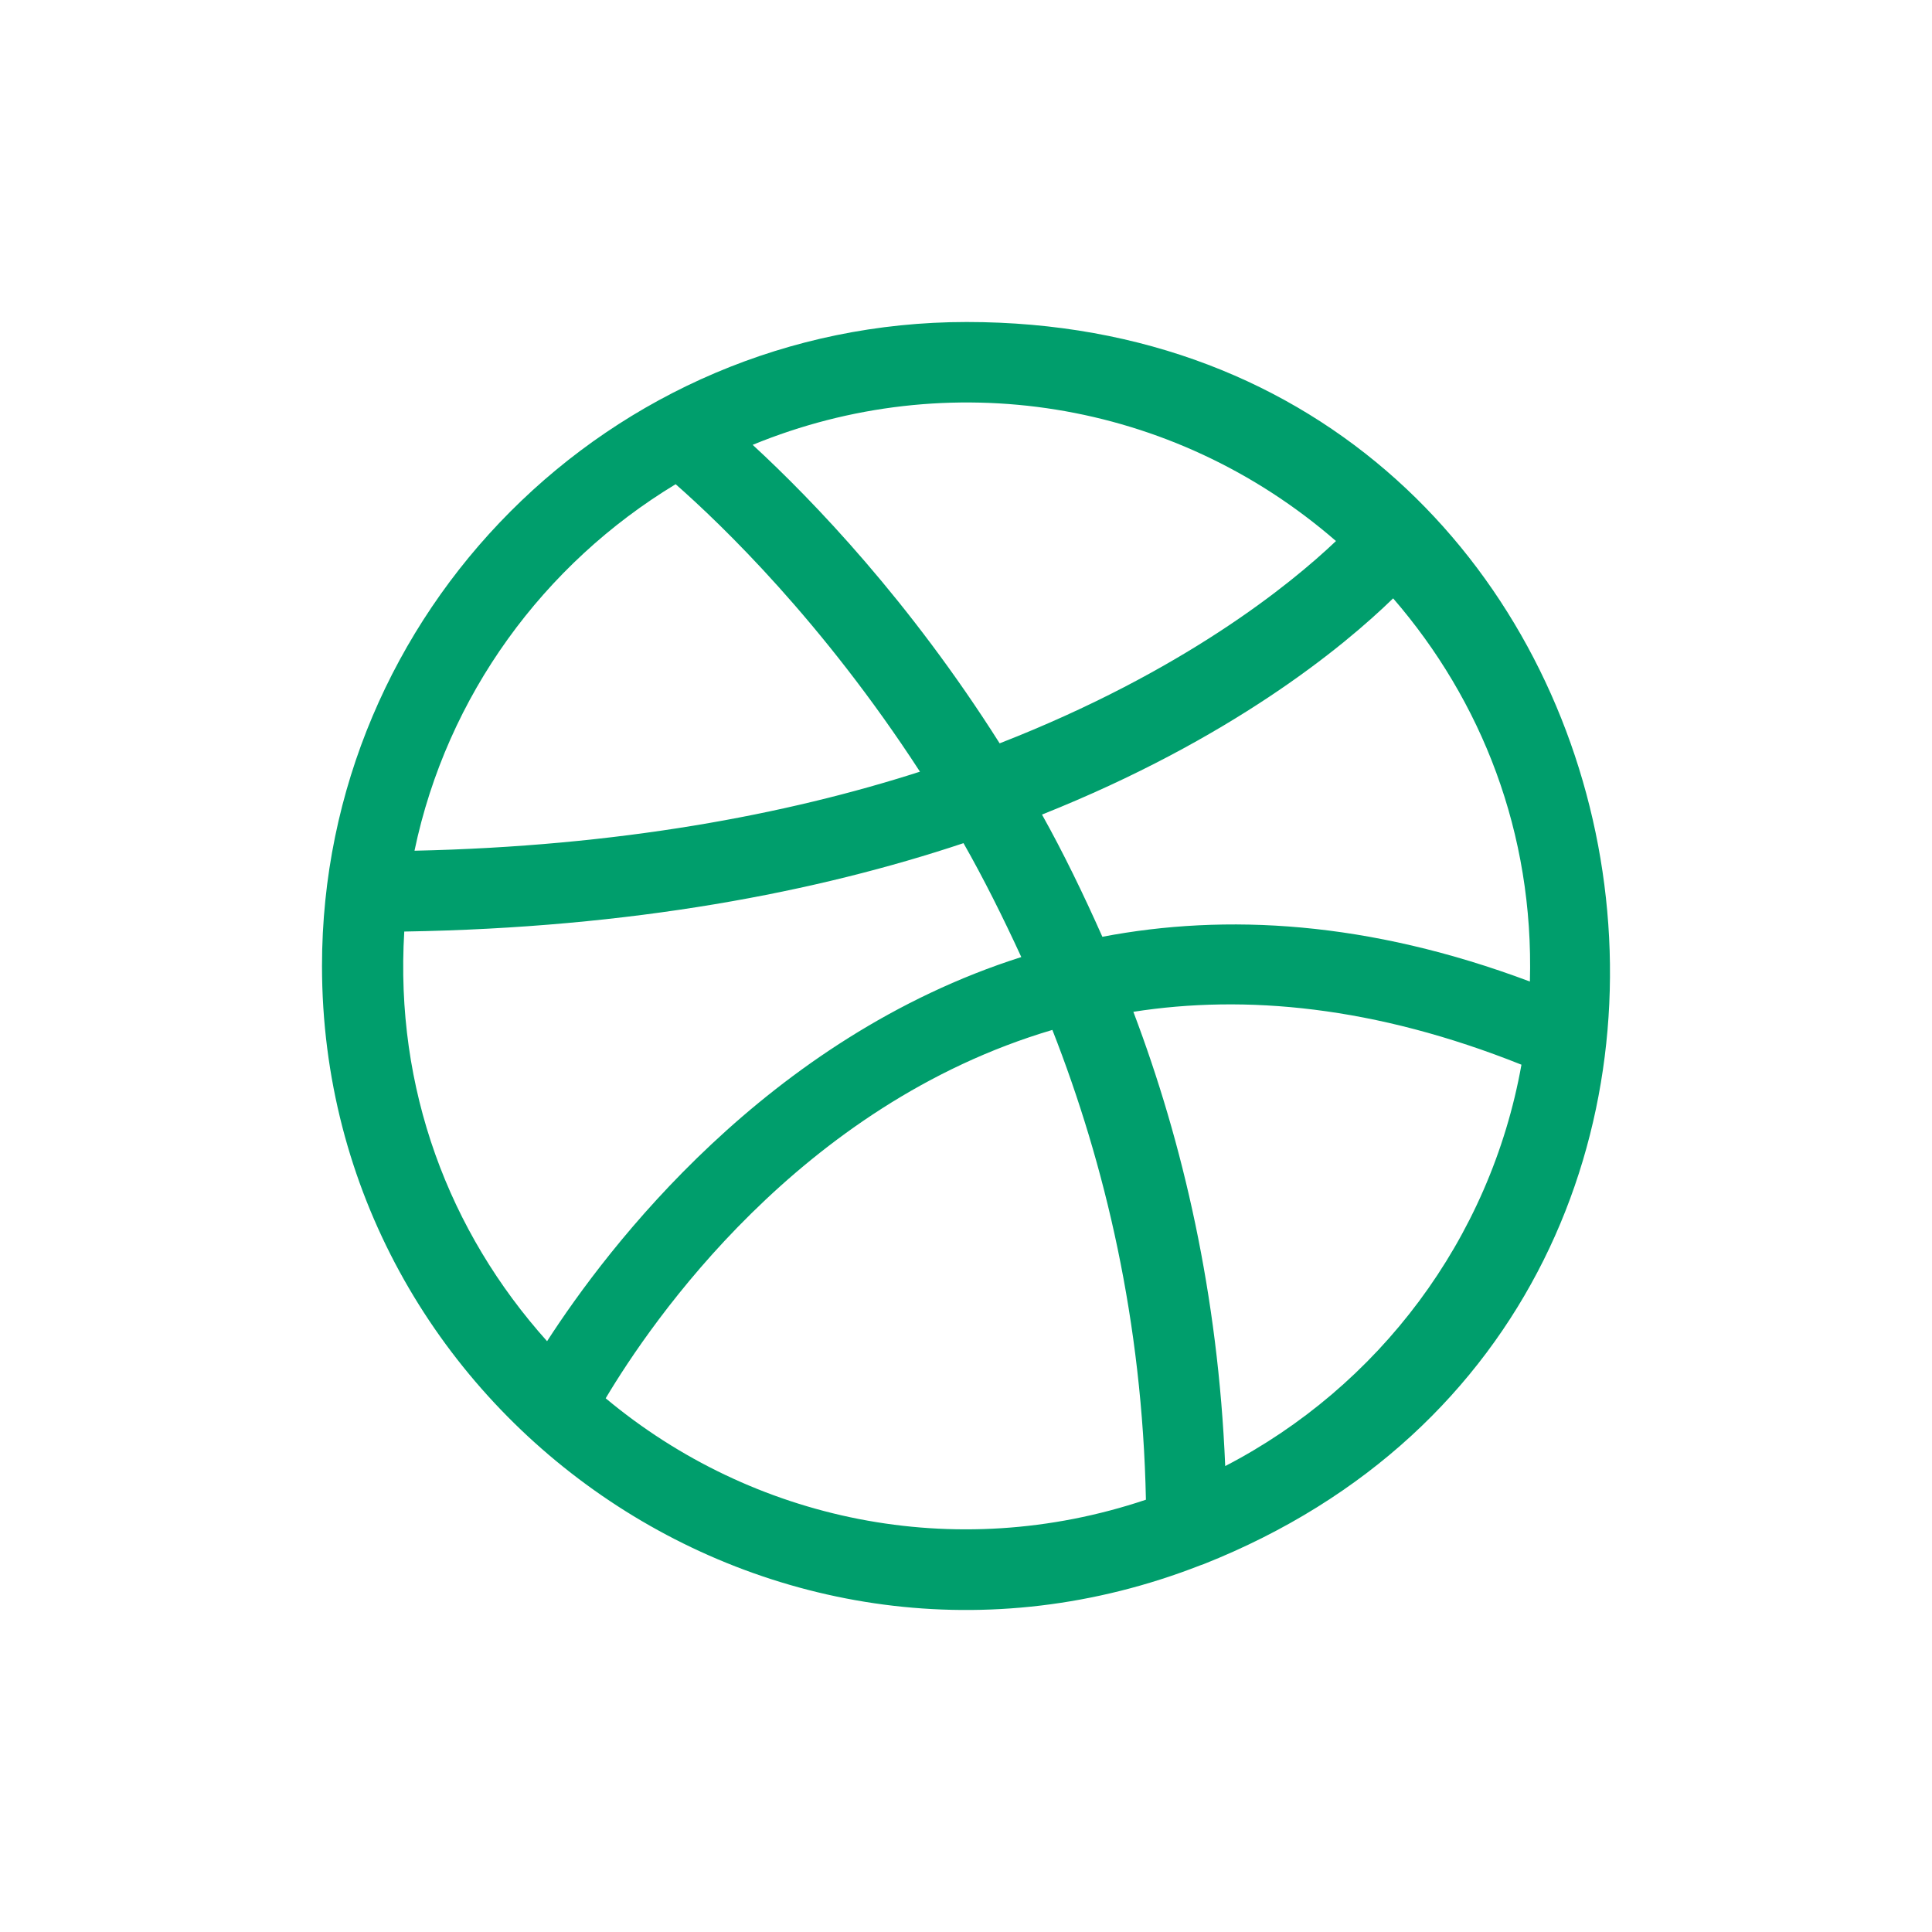 <svg width="24" height="24" viewBox="0 0 24 24" fill="none" xmlns="http://www.w3.org/2000/svg">
<path d="M14.913 19.444C14.927 19.44 14.939 19.435 14.953 19.43C23.104 16.195 20.849 4 12.008 4C7.571 4 4 7.613 4 11.999C4 17.549 9.628 21.51 14.913 19.444ZM7.524 17.37C8.093 16.416 9.932 13.723 13.073 12.794C13.729 14.466 14.19 16.417 14.235 18.63C11.856 19.429 9.346 18.891 7.524 17.37V17.37ZM15.22 18.212C15.132 16.087 14.698 14.202 14.079 12.569C15.468 12.352 17.076 12.497 18.9 13.226C18.512 15.4 17.121 17.227 15.22 18.212V18.212ZM19.005 12.193C16.996 11.439 15.226 11.345 13.694 11.637C13.457 11.104 13.208 10.591 12.944 10.119C15.295 9.181 16.684 8.038 17.306 7.433C18.404 8.702 19.056 10.345 19.005 12.193V12.193ZM16.596 6.721C16.03 7.259 14.697 8.345 12.418 9.234C11.301 7.469 10.107 6.224 9.35 5.526C11.771 4.531 14.563 4.956 16.596 6.721V6.721ZM8.393 6.015C8.964 6.517 10.218 7.722 11.428 9.586C9.766 10.12 7.683 10.513 5.149 10.568C5.552 8.639 6.756 7.005 8.393 6.015V6.015ZM5.022 11.572C7.858 11.526 10.154 11.079 11.969 10.474C12.219 10.913 12.458 11.392 12.687 11.889C9.527 12.894 7.552 15.489 6.796 16.661C5.576 15.301 4.904 13.527 5.022 11.572V11.572Z" fill="#009E6C"/>
</svg>
